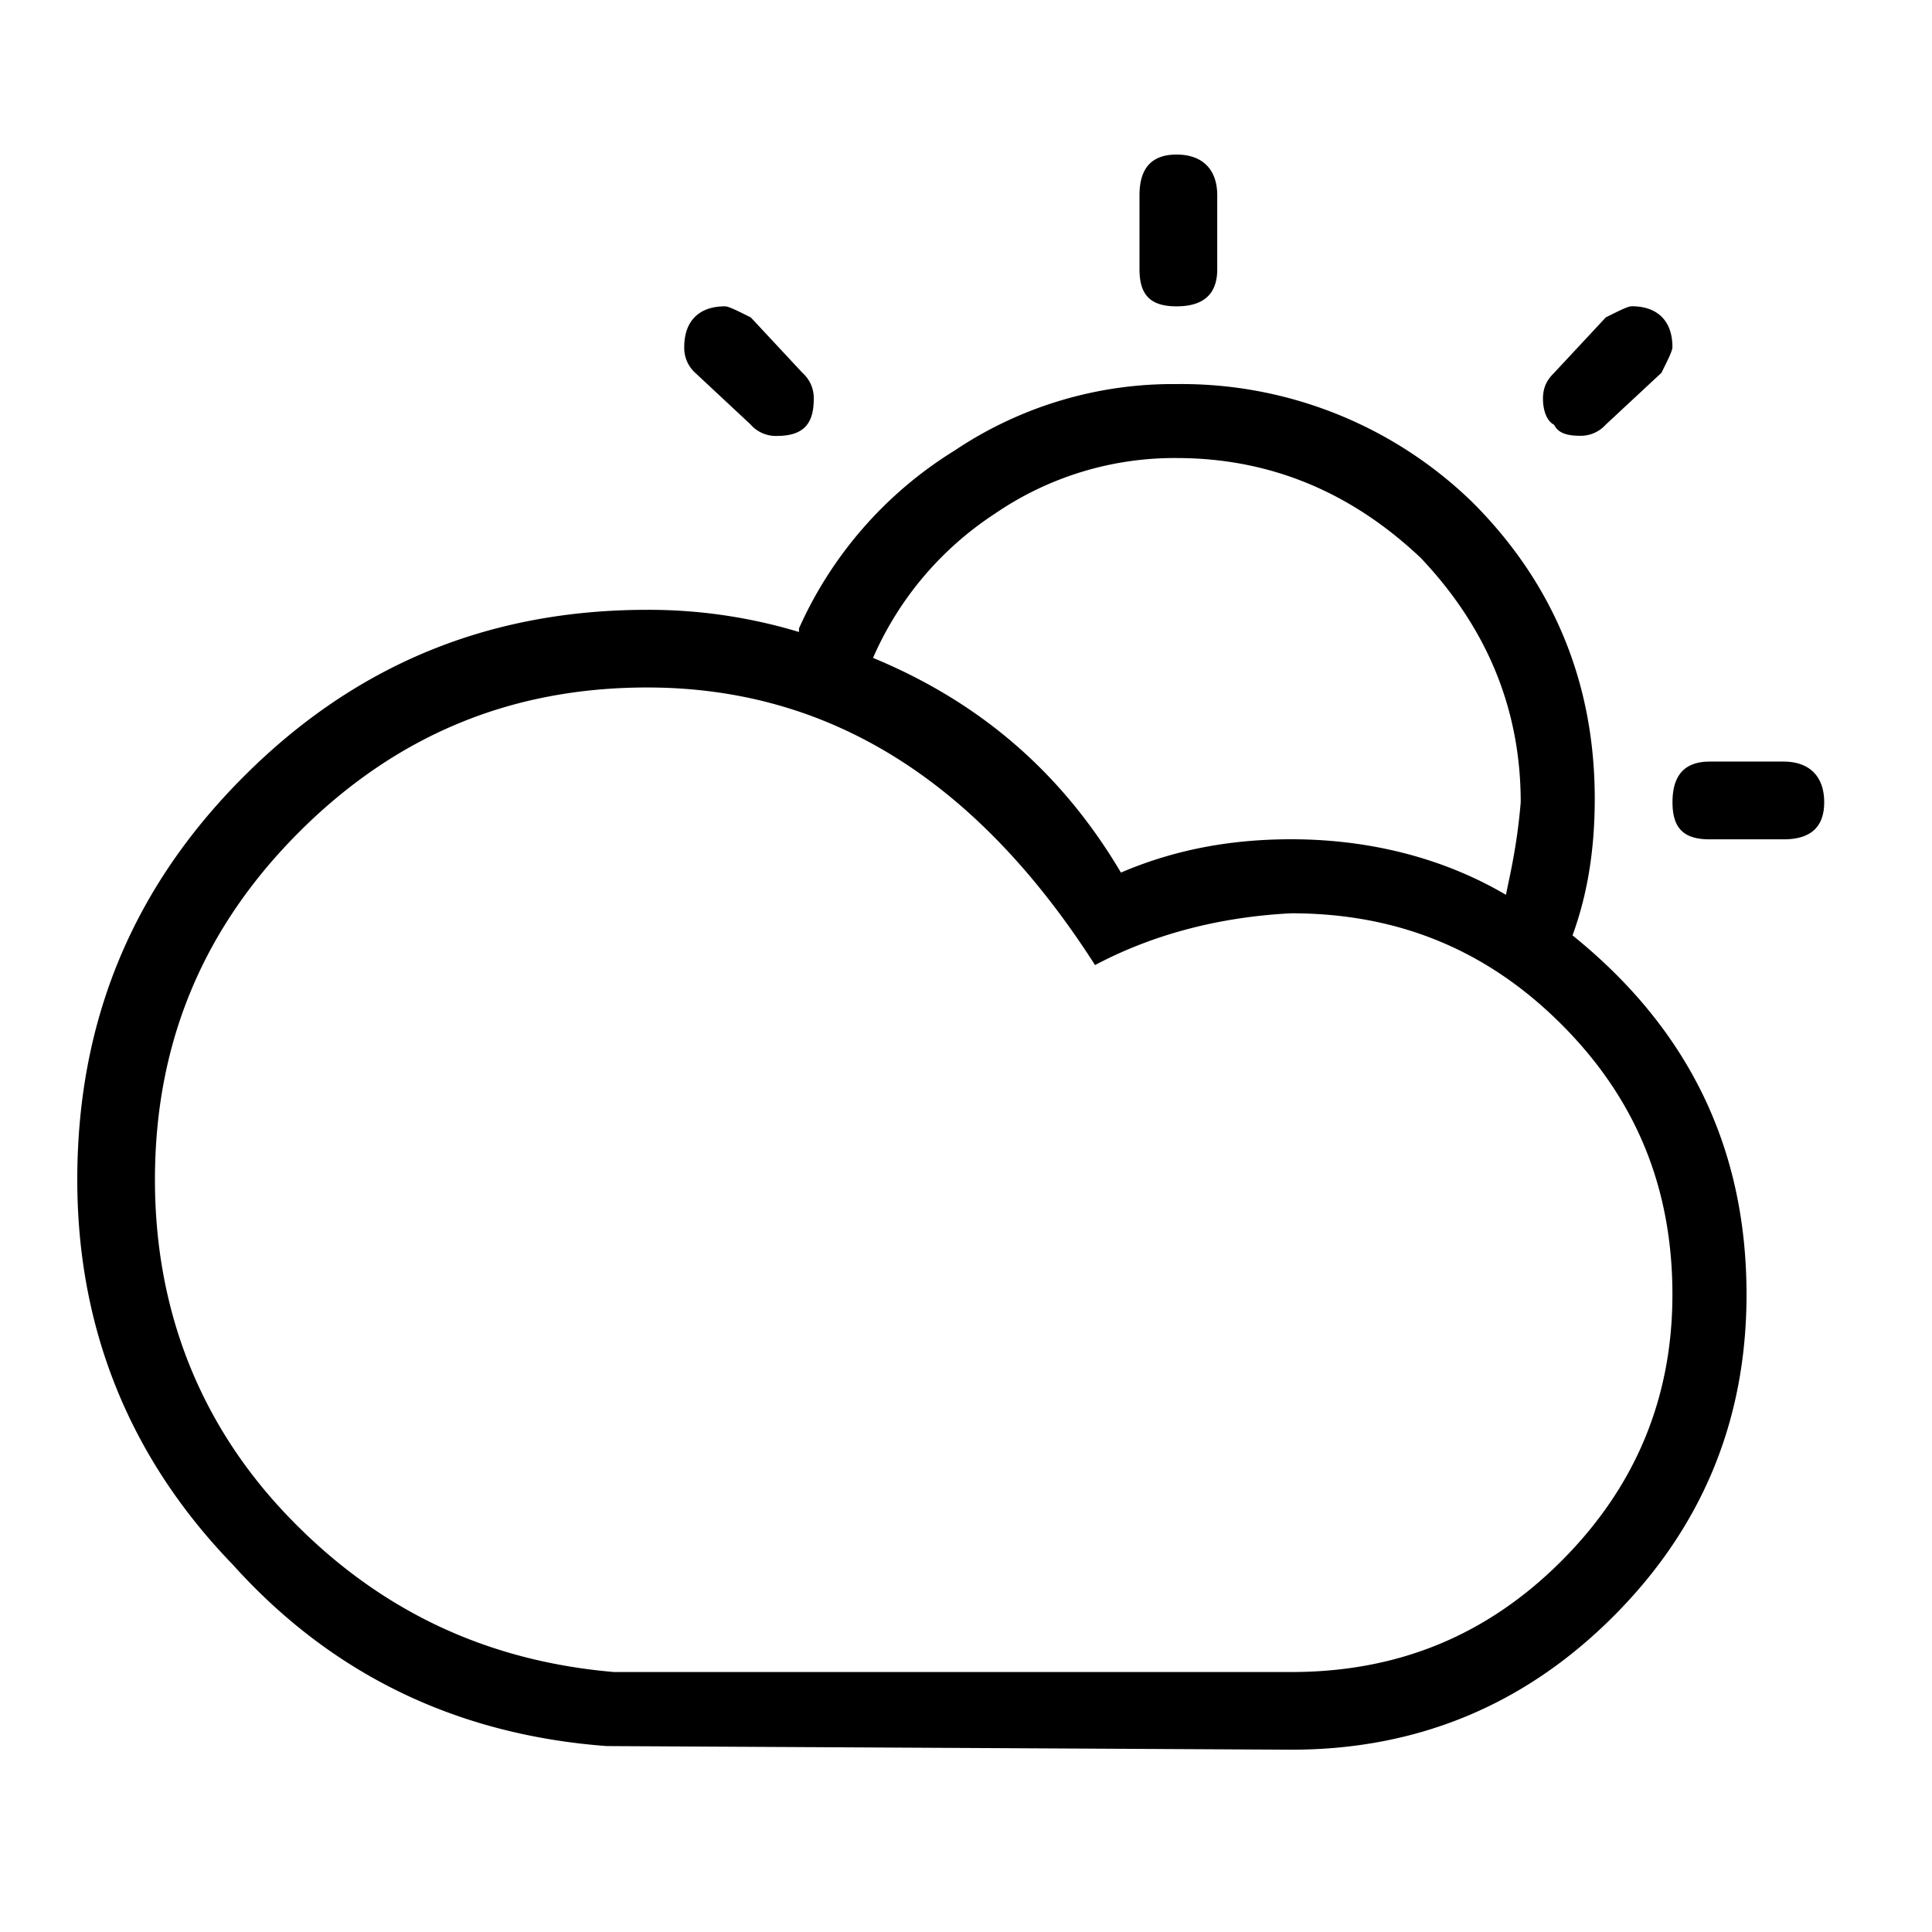 <svg xmlns="http://www.w3.org/2000/svg" viewBox="0 0 25 25"><path d="M20.348 12.105c.192-.526.288-1.101.288-1.771 0-1.485-.527-2.779-1.58-3.832a5.396 5.396 0 0 0-3.832-1.532 5.07 5.07 0 0 0-2.873.861 5.19 5.19 0 0 0-2.012 2.3v.047a6.722 6.722 0 0 0-1.963-.287c-2.06 0-3.784.718-5.22 2.155C1.718 11.483 1 13.207 1 15.266c0 1.916.67 3.593 2.012 4.98 1.293 1.438 2.92 2.204 4.837 2.348l8.86.047c1.628 0 3.018-.575 4.167-1.724S22.6 18.38 22.6 16.751c0-1.916-.766-3.449-2.25-4.646h-.002Zm-5.124-6.178c1.198 0 2.251.432 3.161 1.293.862.91 1.293 1.964 1.293 3.161-.048.575-.144.958-.191 1.198-.814-.479-1.772-.719-2.778-.719-.814 0-1.533.144-2.204.431-.766-1.293-1.82-2.203-3.208-2.778a4.26 4.26 0 0 1 1.58-1.868 4.11 4.11 0 0 1 2.347-.718Zm1.485 15.709H7.945c-1.677-.144-3.065-.814-4.215-2.012-1.15-1.197-1.725-2.682-1.725-4.358 0-1.772.623-3.257 1.868-4.502C5.12 9.52 6.603 8.896 8.375 8.896c2.347 0 4.262 1.198 5.795 3.592.72-.383 1.58-.622 2.539-.67 1.389 0 2.538.479 3.496 1.437.958.957 1.436 2.107 1.436 3.496 0 1.34-.478 2.49-1.436 3.448-.958.958-2.107 1.437-3.496 1.437ZM14.745 3.484v-.957c0-.336.144-.527.48-.527.334 0 .526.191.526.527v.957c0 .336-.192.48-.527.48s-.479-.144-.479-.48Zm8.86 6.897c0 .335-.19.48-.526.48h-.958c-.335 0-.479-.145-.479-.48 0-.335.144-.526.48-.526h.957c.335 0 .526.191.526.526ZM9.716 5.496l-.718-.67a.434.434 0 0 1-.144-.335c0-.336.191-.527.526-.527.048 0 .144.048.336.144l.67.719a.434.434 0 0 1 .144.335c0 .335-.144.479-.48.479a.434.434 0 0 1-.334-.144Zm10.393 0c-.096-.048-.143-.191-.143-.335 0-.144.047-.24.143-.335l.67-.719c.192-.096.288-.144.336-.144.335 0 .526.192.526.527 0 .047-.047.144-.143.335l-.72.67a.434.434 0 0 1-.334.144c-.192 0-.288-.048-.335-.144v.001Z"></path></svg>